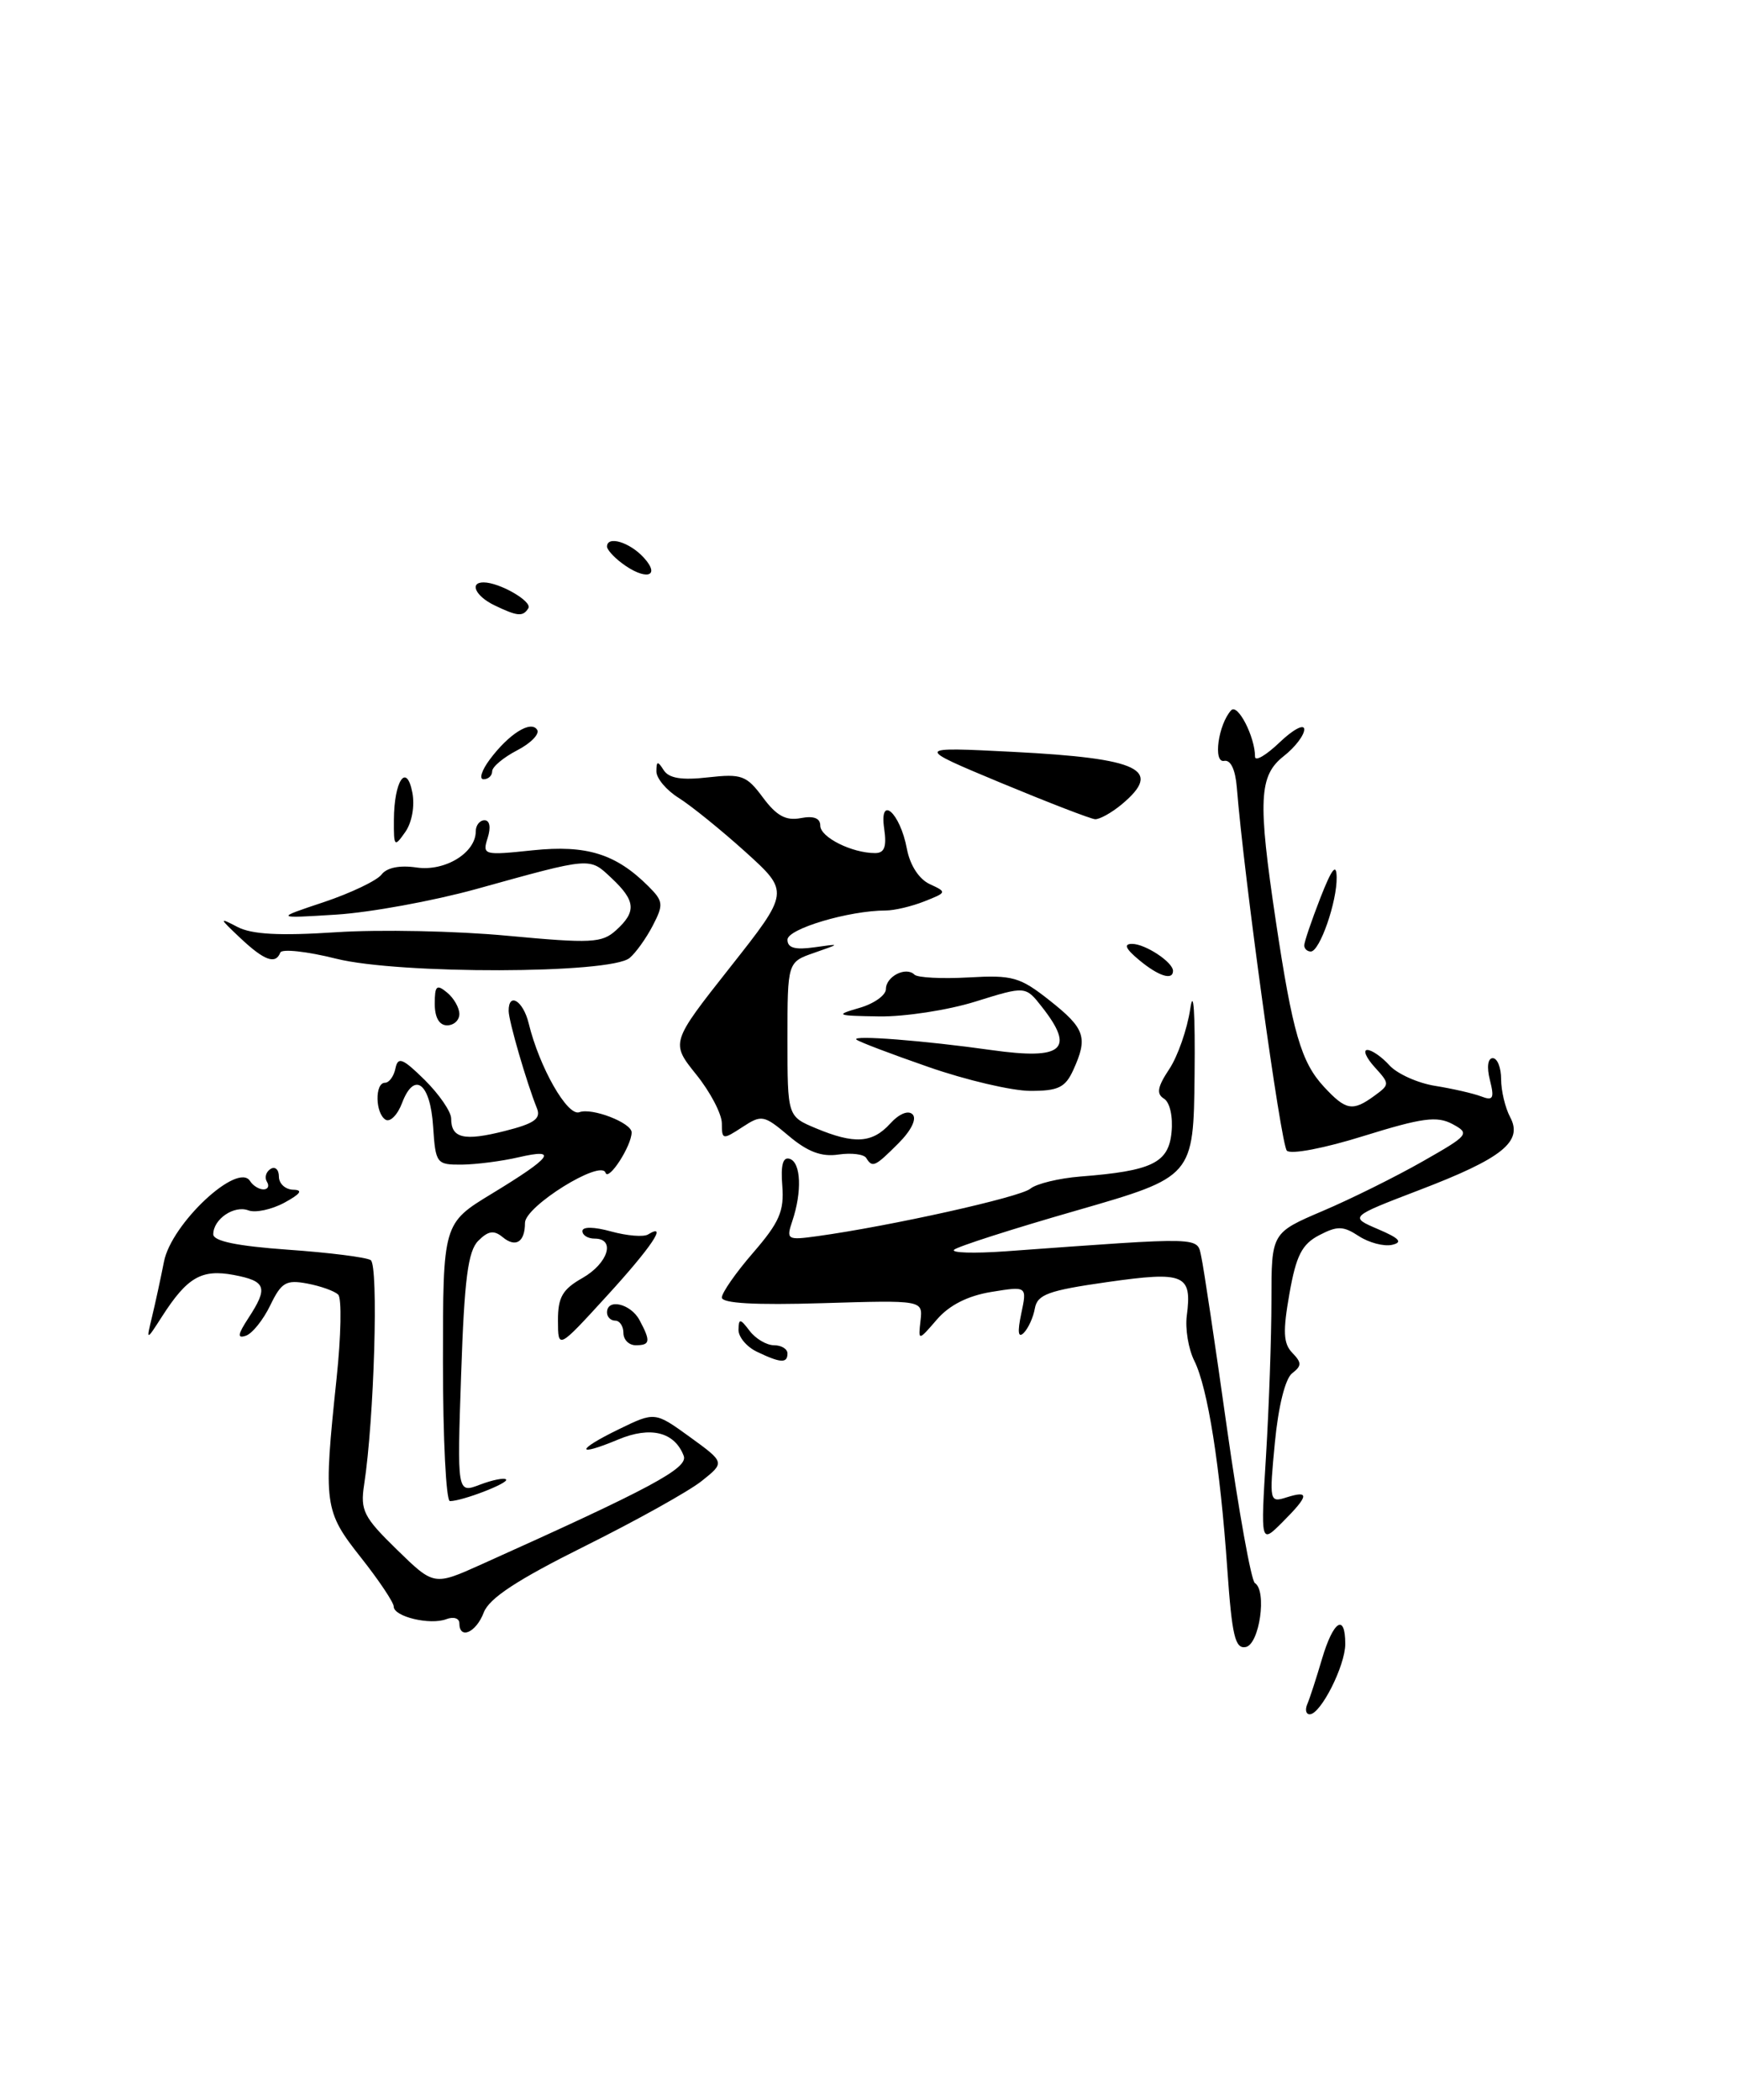 <?xml version="1.0" encoding="UTF-8" standalone="no"?>
<!DOCTYPE svg PUBLIC "-//W3C//DTD SVG 1.1//EN" "http://www.w3.org/Graphics/SVG/1.1/DTD/svg11.dtd" >
<svg xmlns="http://www.w3.org/2000/svg" xmlns:xlink="http://www.w3.org/1999/xlink" version="1.1" viewBox="0 0 212 256">
 <g >
 <path fill="currentColor"
d=" M 136.75 98.06 C 141.82 93.82 138.98 92.45 123.50 91.66 C 111.50 91.05 111.50 91.05 122.00 95.43 C 127.78 97.83 132.95 99.83 133.50 99.87 C 134.05 99.90 135.51 99.09 136.75 98.06 Z  M 159.37 207.75 C 159.67 207.06 160.47 204.59 161.16 202.25 C 162.54 197.58 164.00 196.63 164.00 200.42 C 164.00 203.06 161.01 208.98 159.67 208.99 C 159.21 209.00 159.08 208.44 159.37 207.75 Z  M 149.62 191.29 C 148.75 178.76 147.24 169.20 145.60 165.90 C 144.88 164.47 144.47 161.99 144.68 160.40 C 145.34 155.35 144.41 154.96 134.98 156.30 C 127.81 157.32 126.47 157.81 126.16 159.50 C 125.97 160.60 125.35 161.95 124.80 162.50 C 124.12 163.17 124.02 162.40 124.50 160.14 C 125.21 156.79 125.21 156.79 120.85 157.50 C 117.98 157.97 115.73 159.11 114.22 160.86 C 111.94 163.50 111.94 163.50 112.22 161.00 C 112.50 158.50 112.50 158.50 100.25 158.87 C 92.04 159.12 88.00 158.89 88.00 158.18 C 88.00 157.60 89.72 155.13 91.83 152.70 C 95.01 149.02 95.61 147.65 95.37 144.57 C 95.16 142.00 95.45 140.99 96.29 141.28 C 97.65 141.75 97.79 145.29 96.59 148.86 C 95.83 151.13 95.95 151.21 99.65 150.70 C 108.55 149.47 124.36 145.95 125.60 144.92 C 126.33 144.31 129.09 143.64 131.72 143.43 C 140.45 142.75 142.46 141.77 142.82 138.04 C 143.01 136.14 142.62 134.38 141.90 133.94 C 140.95 133.35 141.10 132.51 142.54 130.34 C 143.58 128.78 144.73 125.47 145.10 123.00 C 145.50 120.29 145.71 123.47 145.63 130.98 C 145.50 143.46 145.50 143.46 131.25 147.57 C 123.41 149.82 116.69 151.98 116.31 152.36 C 115.93 152.74 118.74 152.82 122.56 152.55 C 146.98 150.78 145.91 150.75 146.45 153.23 C 146.73 154.48 148.13 163.82 149.56 173.99 C 151.00 184.17 152.54 192.72 152.98 192.99 C 154.48 193.93 153.54 200.46 151.87 200.79 C 150.57 201.04 150.19 199.43 149.62 191.29 Z  M 56.00 197.89 C 56.00 197.28 55.29 197.06 54.42 197.39 C 52.44 198.15 48.00 197.09 48.00 195.86 C 48.00 195.36 46.20 192.66 44.00 189.88 C 39.51 184.20 39.41 183.45 41.03 168.06 C 41.58 162.87 41.67 158.27 41.23 157.83 C 40.79 157.39 39.10 156.79 37.47 156.48 C 34.87 155.99 34.30 156.33 32.94 159.15 C 32.08 160.92 30.75 162.58 29.97 162.84 C 28.90 163.20 28.97 162.70 30.28 160.69 C 32.72 156.96 32.46 156.18 28.49 155.43 C 24.57 154.70 22.83 155.70 19.75 160.50 C 17.82 163.50 17.82 163.50 18.54 160.50 C 18.94 158.85 19.59 155.84 19.99 153.81 C 20.89 149.17 29.01 141.59 30.49 143.99 C 30.84 144.54 31.57 145.00 32.12 145.00 C 32.67 145.00 32.86 144.58 32.54 144.07 C 32.23 143.56 32.42 142.86 32.98 142.51 C 33.54 142.16 34.00 142.58 34.00 143.44 C 34.00 144.30 34.79 145.02 35.75 145.04 C 36.98 145.07 36.65 145.54 34.67 146.62 C 33.11 147.46 31.14 147.88 30.29 147.56 C 28.55 146.89 26.00 148.62 26.00 150.47 C 26.00 151.31 28.92 151.91 35.09 152.35 C 40.09 152.70 44.63 153.27 45.19 153.62 C 46.17 154.22 45.62 173.03 44.39 181.00 C 43.91 184.14 44.32 184.95 48.38 188.91 C 52.90 193.32 52.90 193.32 58.70 190.71 C 79.40 181.41 83.93 178.98 83.35 177.48 C 82.24 174.57 79.31 173.84 75.37 175.49 C 70.15 177.67 70.20 176.79 75.44 174.24 C 79.84 172.10 79.84 172.10 84.11 175.19 C 88.38 178.29 88.38 178.29 85.53 180.56 C 83.96 181.81 77.55 185.38 71.28 188.50 C 63.03 192.61 59.63 194.84 58.97 196.59 C 58.04 199.03 56.00 199.93 56.00 197.89 Z  M 154.34 177.46 C 154.70 171.53 155.00 163.00 155.00 158.49 C 155.00 150.30 155.00 150.30 161.25 147.63 C 164.69 146.17 170.16 143.45 173.41 141.60 C 179.09 138.37 179.23 138.20 177.06 137.03 C 175.18 136.03 173.38 136.27 166.27 138.48 C 161.48 139.98 157.37 140.77 156.88 140.28 C 156.15 139.55 151.65 106.92 150.78 96.00 C 150.60 93.81 150.03 92.60 149.23 92.76 C 147.86 93.03 148.52 88.31 150.09 86.59 C 150.89 85.72 153.00 89.83 153.00 92.25 C 153.00 92.87 154.35 92.08 156.00 90.50 C 157.65 88.92 159.00 88.21 159.00 88.92 C 159.00 89.63 157.88 91.10 156.50 92.18 C 153.47 94.56 153.33 97.54 155.53 112.26 C 157.57 125.87 158.62 129.49 161.40 132.49 C 164.08 135.38 164.89 135.53 167.55 133.59 C 169.44 132.21 169.44 132.14 167.58 130.09 C 166.54 128.94 166.14 128.00 166.69 128.00 C 167.24 128.00 168.46 128.85 169.39 129.88 C 170.33 130.91 172.83 132.04 174.96 132.38 C 177.09 132.72 179.61 133.30 180.56 133.66 C 182.03 134.23 182.20 133.91 181.63 131.66 C 181.23 130.08 181.38 129.00 181.98 129.00 C 182.54 129.00 183.00 130.15 183.00 131.57 C 183.00 132.98 183.50 135.06 184.10 136.19 C 185.70 139.17 183.16 141.21 173.00 145.09 C 164.50 148.35 164.50 148.35 168.00 149.85 C 170.63 150.97 171.05 151.45 169.70 151.76 C 168.71 151.98 166.89 151.50 165.66 150.70 C 163.74 149.44 163.04 149.43 160.81 150.59 C 158.71 151.69 158.01 153.07 157.19 157.73 C 156.38 162.33 156.45 163.79 157.54 164.92 C 158.71 166.13 158.70 166.51 157.52 167.42 C 156.68 168.07 155.84 171.47 155.42 175.86 C 154.73 183.07 154.76 183.21 156.86 182.54 C 159.68 181.65 159.56 182.35 156.34 185.57 C 153.68 188.23 153.68 188.23 154.34 177.46 Z  M 54.00 166.07 C 54.00 149.14 54.00 149.14 59.98 145.51 C 67.30 141.06 68.12 139.95 63.24 141.08 C 61.18 141.56 58.06 141.96 56.30 141.98 C 53.21 142.00 53.10 141.86 52.80 137.33 C 52.46 132.01 50.50 130.54 49.01 134.48 C 48.46 135.93 47.55 136.84 47.00 136.50 C 45.74 135.72 45.68 132.00 46.93 132.00 C 47.44 132.00 48.01 131.21 48.21 130.25 C 48.51 128.78 49.08 129.00 51.79 131.67 C 53.55 133.42 55.00 135.53 55.00 136.36 C 55.00 138.77 56.56 139.14 61.50 137.89 C 65.13 136.98 65.97 136.39 65.46 135.12 C 64.20 131.99 62.02 124.49 62.01 123.25 C 61.99 120.90 63.78 122.00 64.45 124.75 C 65.75 130.12 69.19 136.14 70.63 135.59 C 72.15 135.01 77.00 136.88 77.00 138.05 C 77.00 139.69 74.18 144.05 73.82 142.97 C 73.27 141.30 64.00 147.06 64.00 149.08 C 64.00 151.41 62.88 152.14 61.29 150.83 C 60.22 149.94 59.53 150.04 58.31 151.26 C 57.05 152.52 56.61 155.91 56.22 167.46 C 55.72 182.06 55.72 182.06 58.50 181.00 C 60.03 180.42 61.46 180.13 61.69 180.36 C 62.11 180.78 56.37 183.00 54.85 183.00 C 54.38 183.00 54.00 175.38 54.00 166.07 Z  M 92.25 164.78 C 91.01 164.18 90.01 162.98 90.03 162.10 C 90.06 160.71 90.24 160.73 91.39 162.25 C 92.12 163.21 93.46 164.00 94.36 164.00 C 95.26 164.00 96.00 164.45 96.00 165.00 C 96.00 166.23 95.16 166.18 92.25 164.78 Z  M 68.02 161.00 C 68.01 158.15 68.57 157.18 71.01 155.80 C 74.14 154.01 75.08 151.00 72.50 151.00 C 71.67 151.00 71.00 150.59 71.00 150.08 C 71.00 149.53 72.41 149.55 74.51 150.13 C 76.45 150.66 78.47 150.83 79.01 150.49 C 81.48 148.97 79.42 152.04 73.97 158.00 C 68.03 164.50 68.03 164.50 68.02 161.00 Z  M 76.00 162.50 C 76.00 161.68 75.55 161.00 75.00 161.00 C 74.45 161.00 74.00 160.55 74.00 160.00 C 74.00 158.25 76.89 158.93 77.96 160.93 C 79.35 163.52 79.27 164.00 77.50 164.00 C 76.67 164.00 76.00 163.32 76.00 162.50 Z  M 105.60 141.17 C 105.32 140.71 103.80 140.52 102.22 140.75 C 100.16 141.06 98.46 140.42 96.16 138.48 C 93.11 135.91 92.85 135.87 90.48 137.42 C 88.11 138.97 88.00 138.95 88.00 136.96 C 88.00 135.82 86.60 133.13 84.88 131.00 C 81.76 127.11 81.76 127.11 89.01 117.92 C 96.26 108.73 96.26 108.73 90.88 103.86 C 87.92 101.19 84.26 98.23 82.75 97.28 C 81.24 96.34 80.01 94.88 80.02 94.03 C 80.03 92.76 80.18 92.74 80.91 93.89 C 81.54 94.88 83.10 95.14 86.31 94.77 C 90.42 94.31 91.01 94.53 93.01 97.23 C 94.66 99.45 95.80 100.08 97.60 99.74 C 99.20 99.43 100.00 99.74 100.00 100.66 C 100.00 102.07 103.86 104.00 106.68 104.00 C 107.83 104.00 108.11 103.23 107.79 101.02 C 107.17 96.79 109.74 99.07 110.56 103.49 C 110.94 105.48 112.03 107.17 113.34 107.78 C 115.46 108.76 115.44 108.80 112.68 109.89 C 111.14 110.50 109.02 111.00 107.98 111.00 C 103.52 111.00 96.00 113.23 96.00 114.56 C 96.00 115.56 96.92 115.82 99.25 115.49 C 102.50 115.03 102.50 115.03 99.25 116.16 C 96.00 117.29 96.00 117.29 96.00 126.70 C 96.00 136.10 96.00 136.10 99.47 137.55 C 104.16 139.51 106.35 139.37 108.52 136.98 C 109.61 135.78 110.72 135.32 111.25 135.85 C 111.79 136.39 111.09 137.82 109.53 139.38 C 106.65 142.26 106.36 142.39 105.60 141.17 Z  M 113.17 130.07 C 108.59 128.48 104.64 126.98 104.40 126.73 C 103.83 126.17 112.62 126.85 120.91 128.02 C 129.59 129.24 131.10 127.94 127.01 122.74 C 125.02 120.20 125.02 120.20 118.92 122.10 C 115.57 123.15 110.27 123.96 107.16 123.91 C 101.93 123.83 101.75 123.75 104.75 122.88 C 106.54 122.37 108.00 121.33 108.00 120.58 C 108.00 119.03 110.46 117.79 111.48 118.82 C 111.86 119.19 114.82 119.34 118.07 119.16 C 123.45 118.85 124.34 119.10 127.99 121.99 C 132.29 125.39 132.65 126.48 130.84 130.45 C 129.87 132.58 129.01 133.00 125.59 132.99 C 123.34 132.98 117.75 131.67 113.17 130.07 Z  M 53.00 122.38 C 53.00 120.16 53.23 119.95 54.50 121.00 C 55.33 121.68 56.00 122.86 56.00 123.62 C 56.00 124.38 55.33 125.00 54.50 125.00 C 53.55 125.00 53.00 124.04 53.00 122.38 Z  M 41.00 116.88 C 37.42 115.98 34.35 115.65 34.17 116.13 C 33.60 117.61 32.22 117.11 29.30 114.36 C 26.69 111.90 26.66 111.81 28.94 113.00 C 30.70 113.92 34.07 114.10 40.97 113.65 C 46.24 113.30 55.65 113.49 61.88 114.08 C 72.09 115.03 73.38 114.97 75.10 113.41 C 77.61 111.14 77.50 109.82 74.55 107.05 C 71.82 104.49 72.23 104.45 58.00 108.40 C 52.77 109.84 45.12 111.24 41.00 111.50 C 33.50 111.97 33.50 111.97 39.50 109.97 C 42.80 108.86 45.95 107.35 46.51 106.62 C 47.15 105.77 48.73 105.45 50.80 105.76 C 54.25 106.26 58.00 103.97 58.00 101.35 C 58.00 100.61 58.48 100.00 59.07 100.00 C 59.71 100.00 59.86 100.87 59.45 102.15 C 58.79 104.25 58.95 104.29 64.95 103.66 C 71.52 102.98 75.09 104.09 79.07 108.07 C 80.86 109.86 80.91 110.28 79.58 112.84 C 78.78 114.38 77.51 116.16 76.75 116.79 C 74.41 118.74 48.68 118.79 41.00 116.88 Z  M 138.86 117.03 C 137.22 115.67 136.96 115.07 138.00 115.07 C 139.61 115.06 143.00 117.30 143.00 118.36 C 143.00 119.57 141.22 119.00 138.86 117.03 Z  M 159.00 115.25 C 159.00 114.84 159.88 112.25 160.95 109.50 C 162.36 105.89 162.92 105.18 162.95 106.93 C 163.01 109.91 160.89 116.00 159.80 116.00 C 159.36 116.00 159.00 115.66 159.00 115.25 Z  M 48.02 99.97 C 48.04 95.18 49.56 92.92 50.27 96.63 C 50.58 98.26 50.22 100.28 49.40 101.44 C 48.08 103.32 48.00 103.24 48.02 99.97 Z  M 59.70 92.60 C 62.05 89.45 64.74 87.77 65.49 88.98 C 65.80 89.49 64.70 90.62 63.03 91.48 C 61.36 92.35 60.00 93.49 60.00 94.03 C 60.00 94.56 59.53 95.00 58.95 95.00 C 58.38 95.00 58.72 93.92 59.70 92.60 Z  M 60.25 73.78 C 57.98 72.68 57.19 71.00 58.95 71.00 C 60.89 71.00 64.92 73.32 64.41 74.15 C 63.75 75.21 63.09 75.15 60.25 73.78 Z  M 75.75 68.61 C 74.79 67.88 74.00 66.99 74.00 66.64 C 74.00 65.26 76.78 66.10 78.50 68.00 C 80.64 70.36 78.64 70.81 75.75 68.61 Z "/>
</g>
</svg>